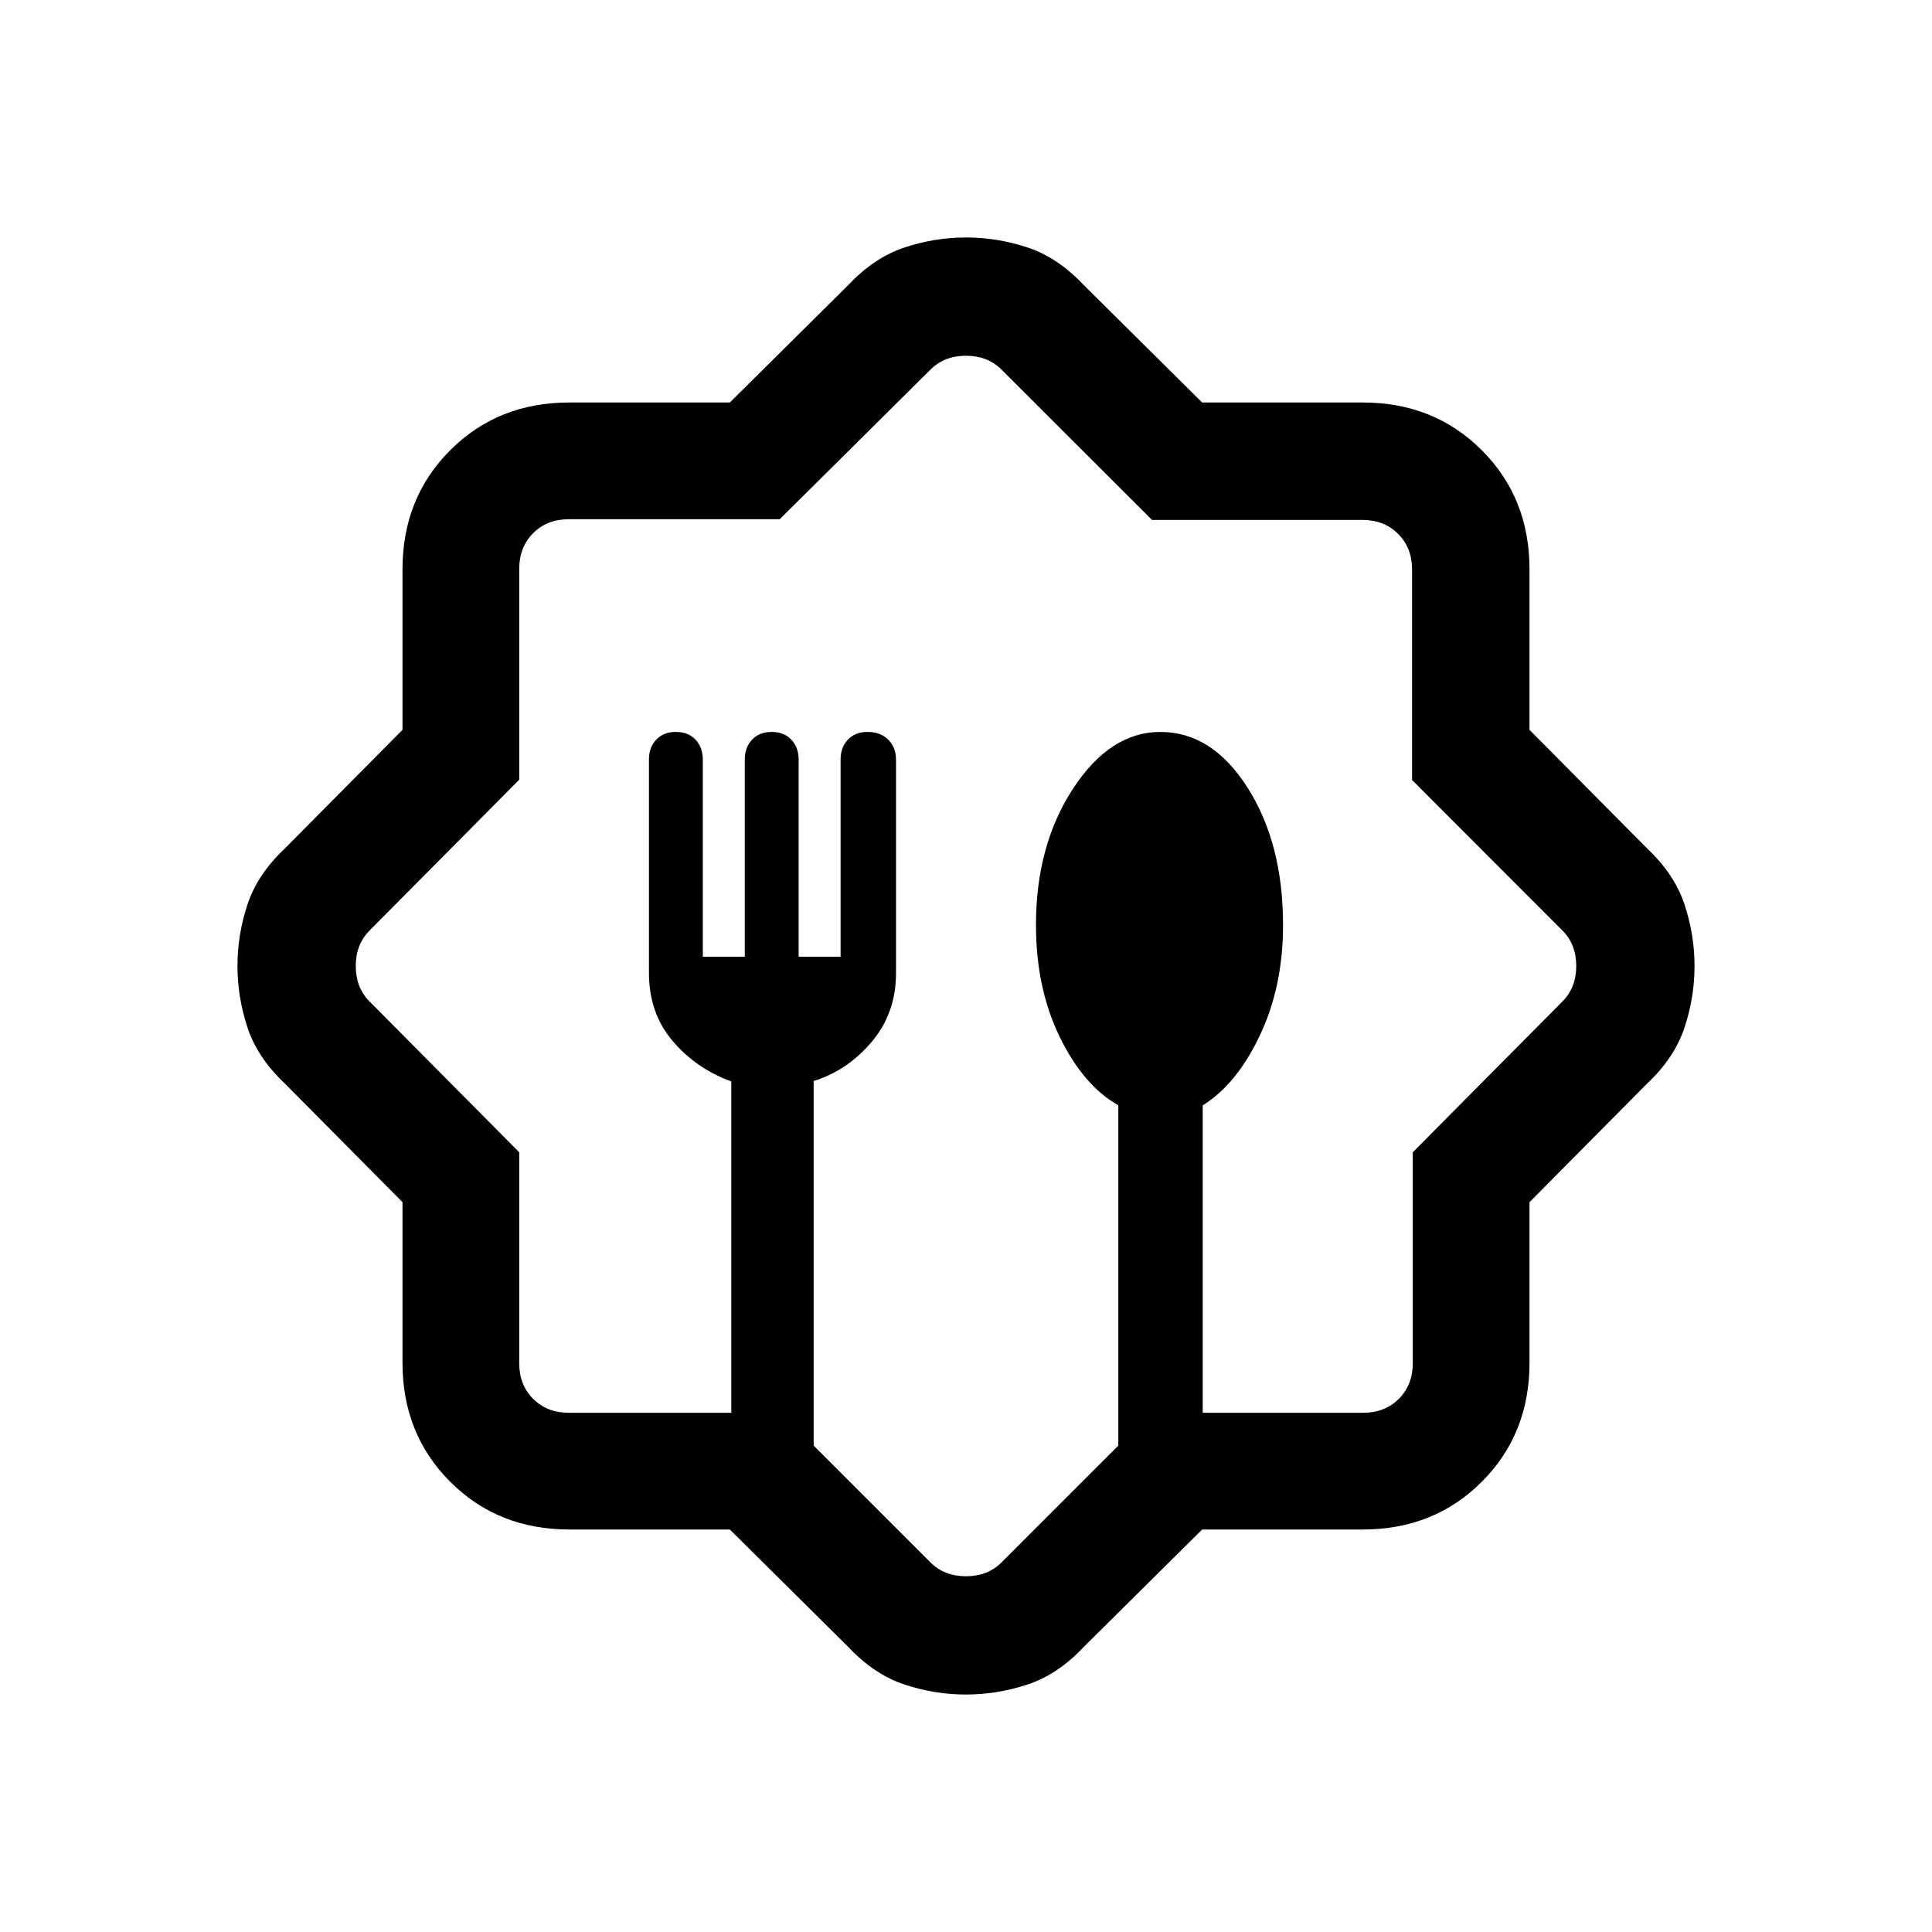 <svg xmlns="http://www.w3.org/2000/svg" height="20" viewBox="0 -960 960 960" width="20"><path d="M362.64-200h-79.77q-35.46 0-59.16-23.71Q200-247.41 200-282.87v-79.77l-58.62-59.13q-13.46-12.69-18.42-27.71-4.96-15.01-4.96-30.55 0-15.53 4.96-30.52t18.42-27.68L200-597.36v-79.77q0-35.46 23.71-59.16Q247.41-760 282.87-760h79.77l59.13-58.62q12.69-13.46 27.71-18.42 15.01-4.96 30.55-4.96 15.53 0 30.52 4.96t27.68 18.42L597.36-760h79.77q35.46 0 59.16 23.71Q760-712.59 760-677.13v79.77l58.62 59.13q13.46 12.69 18.42 27.71 4.96 15.01 4.96 30.55 0 15.53-4.96 30.52t-18.42 27.68L760-362.64v79.77q0 35.46-23.71 59.16Q712.59-200 677.13-200h-79.77l-59.13 58.62q-12.69 13.46-27.71 18.42-15.01 4.96-30.55 4.96-15.53 0-30.52-4.96t-27.68-18.42L362.64-200Zm-80.02-58h80.76v-164.63q-17.61-6.45-29.26-20.25-11.66-13.81-11.66-33.7v-106.1q0-5.94 3.62-9.78 3.61-3.85 9.77-3.85 6.15 0 9.77 3.85 3.61 3.84 3.61 10.02v97.82h20.85v-98.01q0-5.99 3.61-9.83 3.62-3.85 9.77-3.85 6.16 0 9.77 3.85 3.62 3.84 3.62 10.02v97.82h20.84v-98.01q0-5.99 3.62-9.83 3.61-3.85 9.77-3.85 6.46 0 10.3 3.85 3.85 3.84 3.85 9.99v105.96q0 19.86-12.04 34.15-12.04 14.28-28.88 19.51v181.16l58 58q6.92 6.92 17.69 6.92 10.77 0 17.69-6.92l58-58v-169.1q-17.33-9.76-29.13-33.99-11.79-24.23-11.79-55.63 0-39.59 18.44-67.74 18.45-28.16 43.33-28.16 25.78 0 43.39 27.72 17.61 27.71 17.61 68.28 0 30.59-11.56 54.88-11.55 24.3-28.36 34.68V-258h79.76q10.77 0 17.7-6.92 6.92-6.93 6.92-17.7v-104.82l74.31-74.87q6.92-6.92 6.92-17.69 0-10.77-6.92-17.69l-74.66-74.73v-104.61q0-10.77-6.93-17.69-6.92-6.93-17.69-6.93H572.42l-74.73-74.66q-6.92-6.92-17.69-6.92-10.77 0-17.69 6.92L387.44-702H282.62q-10.77 0-17.7 6.92-6.92 6.93-6.92 17.7v104.82l-74.31 74.87q-6.92 6.92-6.92 17.69 0 10.77 6.92 17.69L258-387.44v104.82q0 10.77 6.92 17.7 6.93 6.92 17.7 6.92ZM480-480Z"/></svg>